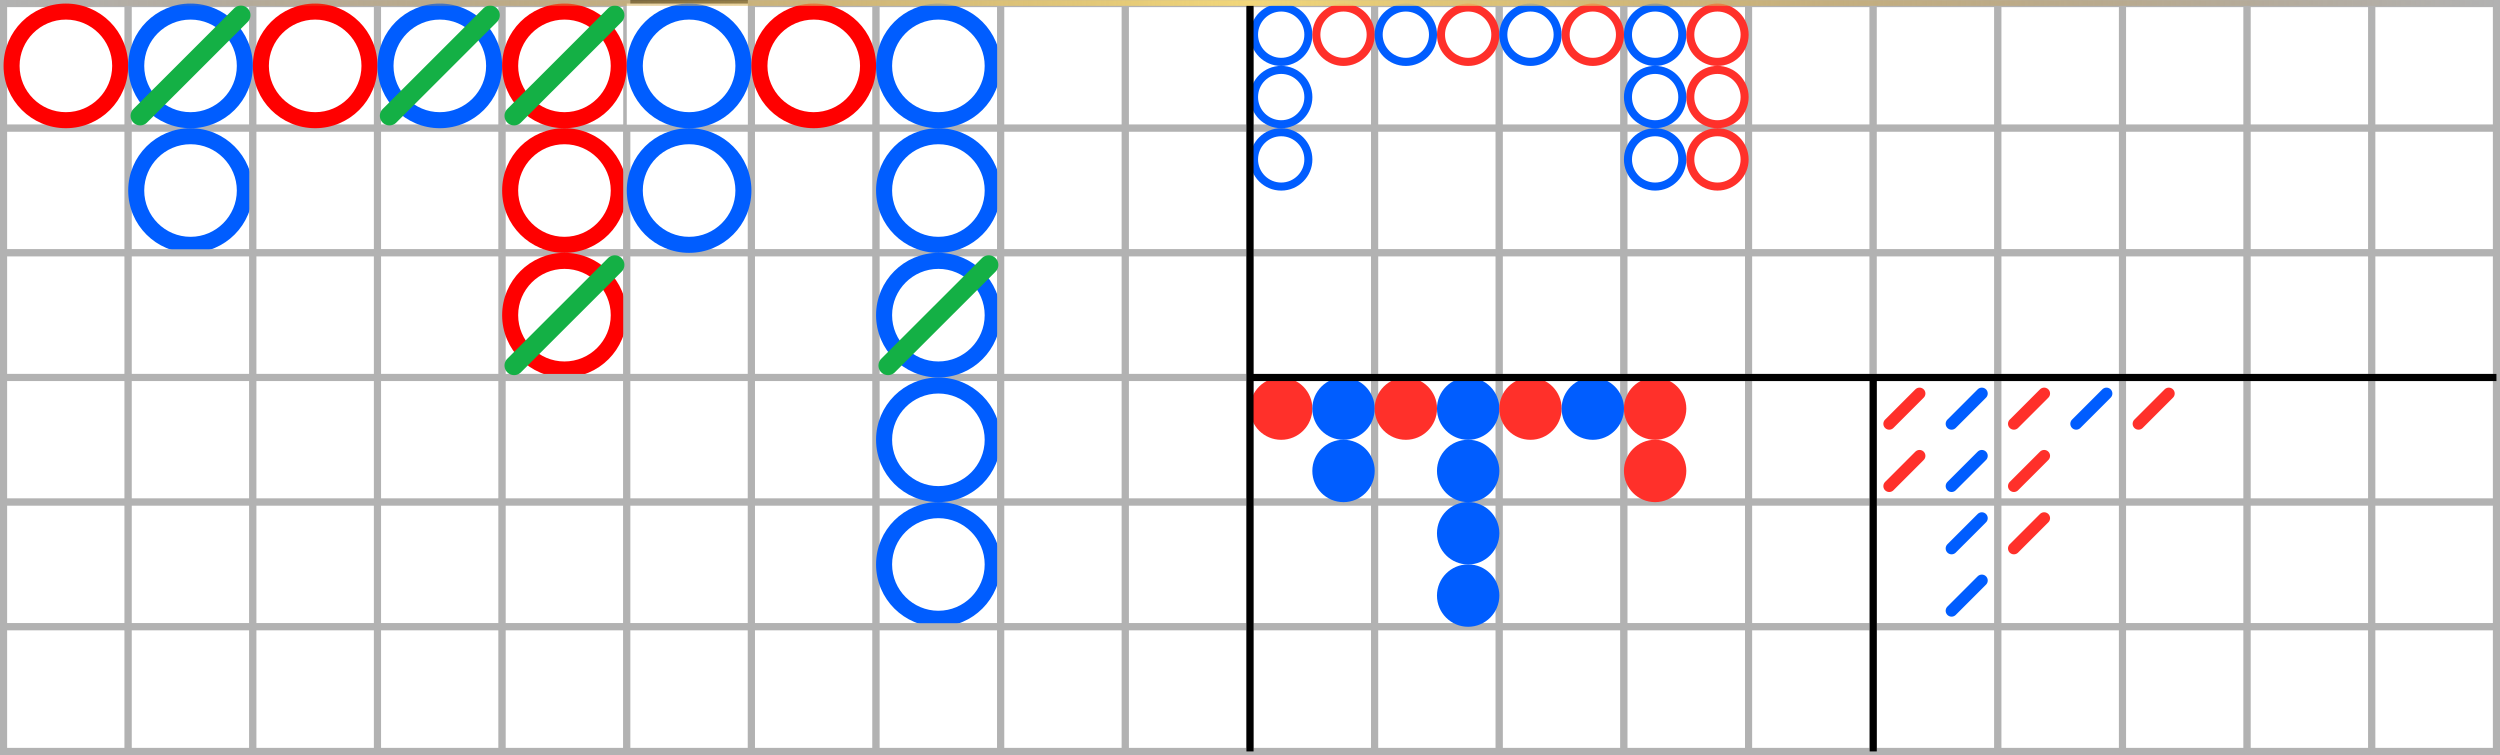 <?xml version="1.0" encoding="utf-8"?>
<!-- Generator: Adobe Illustrator 25.2.3, SVG Export Plug-In . SVG Version: 6.00 Build 0)  -->
<svg version="1.1" xmlns="http://www.w3.org/2000/svg" xmlns:xlink="http://www.w3.org/1999/xlink" x="0px" y="0px"
	 viewBox="0 0 351 106" style="enable-background:new 0 0 351 106;" xml:space="preserve">
<rect x="0" y="0" width="351" height="106" fill="#333333" stroke="none"/>
<style type="text/css">
	.st0{fill:#FFFFFF;stroke:#000000;stroke-miterlimit:10;}
	.st1{fill:#FF0000;}
	.st2{fill:#FFFFFF;stroke:#B2B2B2;stroke-miterlimit:10;}
	.st3{fill:#FFFFFF;}
	.st4{fill:#005DFF;}
	.st5{fill:#FF302A;}
	.st6{fill:#008ED6;}
	.st7{fill:none;stroke:#FF0000;stroke-width:2;stroke-miterlimit:10;}
	.st8{fill:none;stroke:#14B045;stroke-width:2.7;stroke-linecap:round;stroke-linejoin:round;stroke-miterlimit:10;}
	.st9{fill:none;stroke:#000000;stroke-miterlimit:10;}
	.st10{fill:none;stroke:#FF302A;stroke-width:1.656;stroke-linecap:round;stroke-miterlimit:10;}
	.st11{fill:none;stroke:#005DFF;stroke-width:1.656;stroke-linecap:round;stroke-linejoin:round;stroke-miterlimit:10;}
	.st12{fill:none;stroke:#005DFF;stroke-width:1.656;stroke-linecap:round;stroke-miterlimit:10;}
	.st13{fill:none;stroke:url(#SVGID_1_);stroke-width:0.803;stroke-miterlimit:10;}
	.st14{fill:none;stroke:url(#SVGID_2_);stroke-width:0.803;stroke-miterlimit:10;}
	.st15{fill:none;stroke:url(#SVGID_3_);stroke-width:0.803;stroke-miterlimit:10;}
	.st16{fill:none;stroke:url(#SVGID_4_);stroke-width:0.803;stroke-miterlimit:10;}
	.st17{fill:none;stroke:url(#SVGID_5_);stroke-width:0.803;stroke-miterlimit:10;}
	.st18{fill:none;stroke:url(#SVGID_6_);stroke-width:0.803;stroke-miterlimit:10;}
	.st19{fill:none;stroke:url(#SVGID_7_);stroke-width:0.803;stroke-miterlimit:10;}
	.st20{fill:none;stroke:url(#SVGID_8_);stroke-width:0.803;stroke-miterlimit:10;}
	.st21{display:none;}
	.st22{display:inline;}
</style>
<g id="圖層_1">
	<g>
		<g>
			<rect x="0.5" y="0.5" class="st2" width="17.5" height="17.5"/>
			<rect x="0.5" y="18" class="st2" width="17.5" height="17.5"/>
			<rect x="0.5" y="35.5" class="st2" width="17.5" height="17.5"/>
			<rect x="0.5" y="53" class="st2" width="17.5" height="17.5"/>
			<rect x="0.5" y="70.5" class="st2" width="17.5" height="17.5"/>
			<rect x="0.5" y="88" class="st2" width="17.5" height="17.5"/>
			<rect x="18" y="0.5" class="st2" width="17.5" height="17.5"/>
			<rect x="18" y="18" class="st2" width="17.5" height="17.5"/>
			<g>
				<path class="st3" d="M26.75,34.38c-4.2,0-7.63-3.42-7.63-7.63s3.42-7.63,7.62-7.63s7.62,3.42,7.62,7.62S30.95,34.38,26.75,34.38
					z"/>
				<path class="st4" d="M26.75,20.25c3.58,0,6.5,2.92,6.5,6.5s-2.92,6.5-6.5,6.5s-6.5-2.92-6.5-6.5
					C20.25,23.17,23.17,20.25,26.75,20.25 M26.75,18C21.92,18,18,21.92,18,26.75v0c0,4.83,3.92,8.75,8.75,8.75
					c4.83,0,8.75-3.92,8.75-8.75v0C35.5,21.92,31.58,18,26.75,18L26.75,18z"/>
			</g>
			<rect x="18" y="35.5" class="st2" width="17.5" height="17.5"/>
			<rect x="18" y="53" class="st2" width="17.5" height="17.5"/>
			<rect x="18" y="70.5" class="st2" width="17.5" height="17.5"/>
			<rect x="18" y="88" class="st2" width="17.5" height="17.5"/>
			<rect x="35.5" y="0.5" class="st2" width="17.5" height="17.5"/>
			<rect x="35.5" y="18" class="st2" width="17.5" height="17.5"/>
			<rect x="35.5" y="35.5" class="st2" width="17.5" height="17.5"/>
			<rect x="35.5" y="53" class="st2" width="17.5" height="17.5"/>
			<rect x="35.5" y="70.5" class="st2" width="17.5" height="17.5"/>
			<rect x="35.5" y="88" class="st2" width="17.5" height="17.5"/>
			<rect x="53" y="0.5" class="st2" width="17.5" height="17.5"/>
			<rect x="53" y="18" class="st2" width="17.5" height="17.5"/>
			<rect x="53" y="35.5" class="st2" width="17.5" height="17.5"/>
			<rect x="53" y="53" class="st2" width="17.5" height="17.5"/>
			<rect x="53" y="70.5" class="st2" width="17.5" height="17.5"/>
			<rect x="53" y="88" class="st2" width="17.5" height="17.5"/>
			<rect x="70.5" y="0.5" class="st2" width="17.5" height="17.5"/>
			<rect x="70.5" y="18" class="st2" width="17.5" height="17.5"/>
			<rect x="70.5" y="35.5" class="st2" width="17.5" height="17.5"/>
			<g>
				<path class="st3" d="M79.25,34.38c-4.2,0-7.62-3.42-7.62-7.63s3.42-7.63,7.62-7.63s7.62,3.42,7.62,7.62S83.45,34.38,79.25,34.38
					z"/>
				<path class="st1" d="M79.25,20.25c3.58,0,6.5,2.92,6.5,6.5s-2.92,6.5-6.5,6.5c-3.58,0-6.5-2.92-6.5-6.5
					C72.75,23.17,75.67,20.25,79.25,20.25 M79.25,18L79.25,18c-4.83,0-8.75,3.92-8.75,8.75v0c0,4.83,3.92,8.75,8.75,8.75h0
					c4.83,0,8.75-3.92,8.75-8.75v0C88,21.92,84.08,18,79.25,18L79.25,18z"/>
			</g>
			<g>
				<circle class="st3" cx="79.25" cy="44.25" r="7.62"/>
				<path class="st1" d="M79.25,37.75c3.58,0,6.5,2.92,6.5,6.5c0,3.58-2.92,6.5-6.5,6.5c-3.58,0-6.5-2.92-6.5-6.5
					C72.75,40.67,75.67,37.75,79.25,37.75 M79.25,35.5L79.25,35.5c-4.83,0-8.75,3.92-8.75,8.75l0,0c0,4.83,3.92,8.75,8.75,8.75h0
					c4.83,0,8.75-3.92,8.75-8.75l0,0C88,39.42,84.08,35.5,79.25,35.5L79.25,35.5z"/>
			</g>
			<rect x="70.5" y="53" class="st2" width="17.5" height="17.5"/>
			<rect x="70.5" y="70.5" class="st2" width="17.5" height="17.5"/>
			<rect x="70.5" y="88" class="st2" width="17.5" height="17.5"/>
			<g>
				<rect x="88" y="0.5" class="st3" width="17.5" height="17.5"/>
			</g>
			<rect x="88" y="18" class="st2" width="17.5" height="17.5"/>
			<rect x="88" y="35.5" class="st2" width="17.5" height="17.5"/>
			<rect x="88" y="53" class="st2" width="17.5" height="17.5"/>
			<rect x="88" y="70.5" class="st2" width="17.5" height="17.5"/>
			<rect x="88" y="88" class="st2" width="17.5" height="17.5"/>
			<rect x="105.5" y="0.5" class="st2" width="17.5" height="17.5"/>
			<rect x="105.5" y="18" class="st2" width="17.5" height="17.5"/>
			<rect x="105.5" y="35.5" class="st2" width="17.5" height="17.5"/>
			<rect x="105.5" y="53" class="st2" width="17.5" height="17.5"/>
			<rect x="105.5" y="70.5" class="st2" width="17.5" height="17.5"/>
			<rect x="105.5" y="88" class="st2" width="17.5" height="17.5"/>
			<rect x="123" y="0.5" class="st2" width="17.5" height="17.5"/>
			<rect x="123" y="18" class="st2" width="17.5" height="17.5"/>
			<rect x="123" y="35.5" class="st2" width="17.5" height="17.5"/>
			<rect x="123" y="53" class="st2" width="17.5" height="17.5"/>
			<rect x="123" y="70.5" class="st2" width="17.5" height="17.5"/>
			<g>
				<circle class="st3" cx="131.75" cy="9.25" r="7.62"/>
				<path class="st4" d="M131.75,2.75c3.58,0,6.5,2.92,6.5,6.5c0,3.58-2.92,6.5-6.5,6.5c-3.58,0-6.5-2.92-6.5-6.5
					S128.17,2.75,131.75,2.75 M131.75,0.5c-4.83,0-8.75,3.92-8.75,8.75l0,0c0,4.83,3.92,8.75,8.75,8.75c4.83,0,8.75-3.92,8.75-8.75
					l0,0C140.5,4.42,136.58,0.5,131.75,0.5L131.75,0.5z"/>
			</g>
			<g>
				<path class="st3" d="M131.75,34.38c-4.2,0-7.62-3.42-7.62-7.63s3.42-7.63,7.62-7.63c4.2,0,7.62,3.42,7.62,7.62
					S135.95,34.38,131.75,34.38z"/>
				<path class="st4" d="M131.75,20.25c3.58,0,6.5,2.92,6.5,6.5s-2.92,6.5-6.5,6.5c-3.58,0-6.5-2.92-6.5-6.5
					C125.25,23.17,128.17,20.25,131.75,20.25 M131.75,18c-4.83,0-8.75,3.92-8.75,8.75v0c0,4.83,3.92,8.75,8.75,8.75
					c4.83,0,8.75-3.92,8.75-8.75v0C140.5,21.92,136.58,18,131.75,18L131.75,18z"/>
			</g>
			<g>
				<circle class="st3" cx="131.75" cy="44.25" r="7.62"/>
				<path class="st4" d="M131.75,37.75c3.58,0,6.5,2.92,6.5,6.5c0,3.58-2.92,6.5-6.5,6.5c-3.58,0-6.5-2.92-6.5-6.5
					C125.25,40.67,128.17,37.75,131.75,37.75 M131.75,35.5c-4.83,0-8.75,3.92-8.75,8.75l0,0c0,4.83,3.92,8.75,8.75,8.75
					c4.83,0,8.75-3.92,8.75-8.75l0,0C140.5,39.42,136.58,35.5,131.75,35.5L131.75,35.5z"/>
			</g>
			<g>
				<circle class="st3" cx="131.75" cy="61.75" r="7.62"/>
				<path class="st4" d="M131.75,55.25c3.58,0,6.5,2.92,6.5,6.5s-2.92,6.5-6.5,6.5c-3.58,0-6.5-2.92-6.5-6.5
					C125.25,58.17,128.17,55.25,131.75,55.25 M131.75,53c-4.83,0-8.75,3.92-8.75,8.75v0c0,4.83,3.92,8.75,8.75,8.75
					c4.83,0,8.75-3.92,8.75-8.75v0C140.5,56.92,136.58,53,131.75,53L131.75,53z"/>
			</g>
			<g>
				<circle class="st3" cx="131.75" cy="79.25" r="7.62"/>
				<path class="st4" d="M131.75,72.75c3.58,0,6.5,2.92,6.5,6.5s-2.92,6.5-6.5,6.5c-3.58,0-6.5-2.92-6.5-6.5
					S128.17,72.75,131.75,72.75 M131.75,70.5c-4.83,0-8.75,3.92-8.75,8.75l0,0c0,4.83,3.92,8.75,8.75,8.75
					c4.83,0,8.75-3.92,8.75-8.75l0,0C140.5,74.42,136.58,70.5,131.75,70.5L131.75,70.5z"/>
			</g>
			<rect x="123" y="88" class="st2" width="17.5" height="17.5"/>
			<rect x="140.5" y="0.5" class="st2" width="17.5" height="17.5"/>
			<rect x="140.5" y="18" class="st2" width="17.5" height="17.5"/>
			<rect x="140.5" y="35.5" class="st2" width="17.5" height="17.5"/>
			<rect x="140.5" y="53" class="st2" width="17.5" height="17.5"/>
			<rect x="140.5" y="70.5" class="st2" width="17.5" height="17.5"/>
			<rect x="140.5" y="88" class="st2" width="17.5" height="17.5"/>
			<rect x="158" y="0.5" class="st2" width="17.5" height="17.5"/>
			<rect x="158" y="18" class="st2" width="17.5" height="17.5"/>
			<rect x="158" y="35.5" class="st2" width="17.5" height="17.5"/>
			<rect x="158" y="53" class="st2" width="17.5" height="17.5"/>
			<rect x="158" y="70.5" class="st2" width="17.5" height="17.5"/>
			<rect x="158" y="88" class="st2" width="17.5" height="17.5"/>
			<rect x="175.5" y="0.5" class="st2" width="17.5" height="17.5"/>
			<rect x="175.5" y="18" class="st2" width="17.5" height="17.5"/>
			<rect x="175.5" y="35.5" class="st2" width="17.5" height="17.5"/>
			<rect x="175.5" y="53" class="st2" width="17.5" height="17.5"/>
			<rect x="175.5" y="70.5" class="st2" width="17.5" height="17.5"/>
			<rect x="175.5" y="88" class="st2" width="17.5" height="17.5"/>
			<rect x="193" y="0.5" class="st2" width="17.5" height="17.5"/>
			<rect x="193" y="18" class="st2" width="17.5" height="17.5"/>
			<rect x="193" y="35.5" class="st2" width="17.5" height="17.5"/>
			<rect x="193" y="53" class="st2" width="17.5" height="17.5"/>
			<rect x="193" y="70.5" class="st2" width="17.5" height="17.5"/>
			<rect x="193" y="88" class="st2" width="17.5" height="17.5"/>
			<rect x="210.5" y="0.5" class="st2" width="17.5" height="17.5"/>
			<rect x="210.5" y="18" class="st2" width="17.5" height="17.5"/>
			<rect x="210.5" y="35.5" class="st2" width="17.5" height="17.5"/>
			<rect x="210.5" y="53" class="st2" width="17.5" height="17.5"/>
			<rect x="210.5" y="70.5" class="st2" width="17.5" height="17.5"/>
			<rect x="210.5" y="88" class="st2" width="17.5" height="17.5"/>
			<rect x="228" y="0.5" class="st2" width="17.5" height="17.5"/>
			<rect x="228" y="18" class="st2" width="17.5" height="17.5"/>
			<rect x="228" y="35.5" class="st2" width="17.5" height="17.5"/>
			<rect x="228" y="53" class="st2" width="17.5" height="17.5"/>
			<rect x="228" y="70.5" class="st2" width="17.5" height="17.5"/>
			<rect x="228" y="88" class="st2" width="17.5" height="17.5"/>
			<rect x="245.5" y="0.5" class="st2" width="17.5" height="17.5"/>
			<rect x="245.5" y="18" class="st2" width="17.5" height="17.5"/>
			<rect x="245.5" y="35.5" class="st2" width="17.5" height="17.5"/>
			<rect x="245.5" y="53" class="st2" width="17.5" height="17.5"/>
			<rect x="245.5" y="70.5" class="st2" width="17.5" height="17.5"/>
			<rect x="245.5" y="88" class="st2" width="17.5" height="17.5"/>
			<g>
				<rect x="263" y="0.5" class="st2" width="17.5" height="17.5"/>
				<rect x="263" y="18" class="st2" width="17.5" height="17.5"/>
				<rect x="263" y="35.5" class="st2" width="17.5" height="17.5"/>
				<rect x="263" y="53" class="st2" width="17.5" height="17.5"/>
				<rect x="263" y="70.5" class="st2" width="17.5" height="17.5"/>
				<rect x="263" y="88" class="st2" width="17.5" height="17.5"/>
			</g>
			<g>
				<rect x="280.5" y="0.5" class="st2" width="17.5" height="17.5"/>
				<rect x="280.5" y="18" class="st2" width="17.5" height="17.5"/>
				<rect x="280.5" y="35.5" class="st2" width="17.5" height="17.5"/>
				<rect x="280.5" y="53" class="st2" width="17.5" height="17.5"/>
				<rect x="280.5" y="70.5" class="st2" width="17.5" height="17.5"/>
				<rect x="280.5" y="88" class="st2" width="17.5" height="17.5"/>
			</g>
			<g>
				<rect x="298" y="0.5" class="st2" width="17.5" height="17.5"/>
				<rect x="298" y="18" class="st2" width="17.5" height="17.5"/>
				<rect x="298" y="35.5" class="st2" width="17.5" height="17.5"/>
				<rect x="298" y="53" class="st2" width="17.5" height="17.5"/>
				<rect x="298" y="70.5" class="st2" width="17.5" height="17.5"/>
				<rect x="298" y="88" class="st2" width="17.5" height="17.5"/>
			</g>
			<g>
				<rect x="315.5" y="0.5" class="st2" width="17.5" height="17.5"/>
				<rect x="315.5" y="18" class="st2" width="17.5" height="17.5"/>
				<rect x="315.5" y="35.5" class="st2" width="17.5" height="17.5"/>
				<rect x="315.5" y="53" class="st2" width="17.5" height="17.5"/>
				<rect x="315.5" y="70.5" class="st2" width="17.5" height="17.5"/>
				<rect x="315.5" y="88" class="st2" width="17.5" height="17.5"/>
			</g>
			<g>
				<rect x="333" y="0.5" class="st2" width="17.5" height="17.5"/>
				<rect x="333" y="18" class="st2" width="17.5" height="17.5"/>
				<rect x="333" y="35.5" class="st2" width="17.5" height="17.5"/>
				<rect x="333" y="53" class="st2" width="17.5" height="17.5"/>
				<rect x="333" y="70.5" class="st2" width="17.5" height="17.5"/>
				<rect x="333" y="88" class="st2" width="17.5" height="17.5"/>
			</g>
		</g>
		<g>
			<circle class="st3" cx="9.25" cy="9.25" r="7.62"/>
			<g>
				<path class="st1" d="M9.25,2.75c3.58,0,6.5,2.92,6.5,6.5s-2.92,6.5-6.5,6.5c-3.58,0-6.5-2.92-6.5-6.5S5.67,2.75,9.25,2.75
					 M9.25,0.5L9.25,0.5C4.42,0.5,0.5,4.42,0.5,9.25S4.42,18,9.25,18h0C14.08,18,18,14.08,18,9.25S14.08,0.5,9.25,0.5L9.25,0.5z"/>
			</g>
		</g>
		<g>
			<circle class="st3" cx="26.75" cy="9.25" r="7.62"/>
			<path class="st4" d="M26.75,2.75c3.58,0,6.5,2.92,6.5,6.5s-2.92,6.5-6.5,6.5s-6.5-2.92-6.5-6.5S23.17,2.75,26.75,2.75 M26.75,0.5
				C21.92,0.5,18,4.42,18,9.25S21.92,18,26.75,18c4.83,0,8.75-3.92,8.75-8.75S31.58,0.5,26.75,0.5L26.75,0.5z"/>
		</g>
		<g>
			<path class="st3" d="M44.25,16.87c-4.2,0-7.62-3.42-7.62-7.62s3.42-7.62,7.62-7.62s7.63,3.42,7.63,7.62S48.45,16.87,44.25,16.87z
				"/>
			<g>
				<path class="st1" d="M44.25,2.75c3.58,0,6.5,2.92,6.5,6.5s-2.92,6.5-6.5,6.5s-6.5-2.92-6.5-6.5S40.67,2.75,44.25,2.75
					 M44.25,0.5c-4.83,0-8.75,3.92-8.75,8.75S39.42,18,44.25,18C49.08,18,53,14.08,53,9.25S49.08,0.5,44.25,0.5L44.25,0.5z"/>
			</g>
		</g>
		<g>
			<circle class="st3" cx="61.75" cy="9.25" r="7.62"/>
			<path class="st4" d="M61.75,2.75c3.58,0,6.5,2.92,6.5,6.5s-2.92,6.5-6.5,6.5s-6.5-2.92-6.5-6.5S58.17,2.75,61.75,2.75 M61.75,0.5
				C56.92,0.5,53,4.42,53,9.25S56.92,18,61.75,18c4.83,0,8.75-3.92,8.75-8.75S66.58,0.5,61.75,0.5L61.75,0.5z"/>
		</g>
		<g>
			<circle class="st3" cx="79.25" cy="9.25" r="7.62"/>
			<g>
				<path class="st1" d="M79.25,2.75c3.58,0,6.5,2.92,6.5,6.5s-2.92,6.5-6.5,6.5c-3.58,0-6.5-2.92-6.5-6.5S75.67,2.75,79.25,2.75
					 M79.25,0.5L79.25,0.5c-4.83,0-8.75,3.92-8.75,8.75S74.42,18,79.25,18h0C84.08,18,88,14.08,88,9.25S84.08,0.5,79.25,0.5
					L79.25,0.5z"/>
			</g>
		</g>
		<g>
			<circle class="st3" cx="96.75" cy="9.25" r="7.62"/>
			<path class="st4" d="M96.75,2.75c3.58,0,6.5,2.92,6.5,6.5s-2.92,6.5-6.5,6.5c-3.58,0-6.5-2.92-6.5-6.5S93.17,2.75,96.75,2.75
				 M96.75,0.5C91.92,0.5,88,4.42,88,9.25S91.92,18,96.75,18s8.75-3.92,8.75-8.75S101.58,0.5,96.75,0.5L96.75,0.5z"/>
		</g>
		<g>
			<circle class="st3" cx="114.25" cy="9.25" r="7.62"/>
			<g>
				<path class="st1" d="M114.25,2.75c3.58,0,6.5,2.92,6.5,6.5s-2.92,6.5-6.5,6.5c-3.58,0-6.5-2.92-6.5-6.5S110.67,2.75,114.25,2.75
					 M114.25,0.5c-4.83,0-8.75,3.92-8.75,8.75s3.92,8.75,8.75,8.75S123,14.08,123,9.25S119.08,0.5,114.25,0.5L114.25,0.5z"/>
			</g>
		</g>
		<g>
			<path class="st3" d="M96.75,34.38c-4.2,0-7.62-3.42-7.62-7.63s3.42-7.62,7.62-7.62s7.62,3.42,7.62,7.62S100.95,34.38,96.75,34.38
				z"/>
			<path class="st4" d="M96.75,20.25c3.58,0,6.5,2.92,6.5,6.5c0,3.58-2.92,6.5-6.5,6.5c-3.58,0-6.5-2.92-6.5-6.5
				C90.25,23.17,93.17,20.25,96.75,20.25 M96.75,18C91.92,18,88,21.92,88,26.75s3.92,8.75,8.75,8.75s8.75-3.92,8.75-8.75
				S101.58,18,96.75,18L96.75,18z"/>
		</g>
		<g>
			<g>
				<path class="st3" d="M179.88,8.69c-2.1,0-3.81-1.71-3.81-3.81c0-2.1,1.71-3.81,3.81-3.81c2.1,0,3.81,1.71,3.81,3.81
					C183.69,6.98,181.98,8.69,179.88,8.69z"/>
				<g>
					<path class="st4" d="M179.88,1.62c1.79,0,3.25,1.46,3.25,3.25c0,1.79-1.46,3.25-3.25,3.25c-1.79,0-3.25-1.46-3.25-3.25
						C176.63,3.08,178.08,1.62,179.88,1.62 M179.88,0.5c-2.42,0-4.38,1.96-4.38,4.38s1.96,4.38,4.38,4.38s4.38-1.96,4.38-4.38
						S182.29,0.5,179.88,0.5L179.88,0.5z"/>
				</g>
			</g>
			<g>
				<path class="st3" d="M188.63,8.69c-2.1,0-3.81-1.71-3.81-3.81c0-2.1,1.71-3.81,3.81-3.81c2.1,0,3.81,1.71,3.81,3.81
					C192.44,6.98,190.73,8.69,188.63,8.69z"/>
				<g>
					<path class="st5" d="M188.63,1.62c1.79,0,3.25,1.46,3.25,3.25c0,1.79-1.46,3.25-3.25,3.25c-1.79,0-3.25-1.46-3.25-3.25
						C185.38,3.08,186.83,1.62,188.63,1.62 M188.63,0.5c-2.42,0-4.38,1.96-4.38,4.38s1.96,4.38,4.38,4.38
						c2.42,0,4.38-1.96,4.38-4.38S191.04,0.5,188.63,0.5L188.63,0.5z"/>
				</g>
			</g>
			<g>
				<path class="st3" d="M179.88,17.44c-2.1,0-3.81-1.71-3.81-3.81c0-2.1,1.71-3.81,3.81-3.81c2.1,0,3.81,1.71,3.81,3.81
					C183.69,15.73,181.98,17.44,179.88,17.44z"/>
				<g>
					<path class="st4" d="M179.88,10.38c1.79,0,3.25,1.46,3.25,3.25c0,1.79-1.46,3.25-3.25,3.25c-1.79,0-3.25-1.46-3.25-3.25
						C176.63,11.83,178.08,10.38,179.88,10.38 M179.88,9.25c-2.42,0-4.38,1.96-4.38,4.38s1.96,4.37,4.38,4.37s4.38-1.96,4.38-4.37
						S182.29,9.25,179.88,9.25L179.88,9.25z"/>
				</g>
			</g>
		</g>
		<g>
			<g>
				<path class="st3" d="M179.88,26.19c-2.1,0-3.81-1.71-3.81-3.81c0-2.1,1.71-3.81,3.81-3.81c2.1,0,3.81,1.71,3.81,3.81
					C183.69,24.48,181.98,26.19,179.88,26.19z"/>
				<path class="st4" d="M179.88,19.13c1.79,0,3.25,1.46,3.25,3.25c0,1.79-1.46,3.25-3.25,3.25c-1.79,0-3.25-1.46-3.25-3.25
					C176.63,20.58,178.08,19.13,179.88,19.13 M179.88,18c-2.42,0-4.38,1.96-4.38,4.38c0,2.42,1.96,4.38,4.38,4.38
					s4.38-1.96,4.38-4.38C184.25,19.96,182.29,18,179.88,18L179.88,18z"/>
			</g>
		</g>
		<g>
			<g>
				<path class="st3" d="M197.38,8.69c-2.1,0-3.81-1.71-3.81-3.81c0-2.1,1.71-3.81,3.81-3.81c2.1,0,3.81,1.71,3.81,3.81
					C201.19,6.98,199.48,8.69,197.38,8.69z"/>
				<g>
					<path class="st4" d="M197.38,1.62c1.79,0,3.25,1.46,3.25,3.25c0,1.79-1.46,3.25-3.25,3.25c-1.79,0-3.25-1.46-3.25-3.25
						C194.13,3.08,195.58,1.62,197.38,1.62 M197.38,0.5c-2.42,0-4.38,1.96-4.38,4.38s1.96,4.38,4.38,4.38
						c2.42,0,4.38-1.96,4.38-4.38S199.79,0.5,197.38,0.5L197.38,0.5z"/>
				</g>
			</g>
			<g>
				<path class="st3" d="M206.13,8.69c-2.1,0-3.81-1.71-3.81-3.81c0-2.1,1.71-3.81,3.81-3.81c2.1,0,3.81,1.71,3.81,3.81
					C209.94,6.98,208.23,8.69,206.13,8.69z"/>
				<g>
					<path class="st5" d="M206.13,1.62c1.79,0,3.25,1.46,3.25,3.25c0,1.79-1.46,3.25-3.25,3.25c-1.79,0-3.25-1.46-3.25-3.25
						C202.88,3.08,204.33,1.62,206.13,1.62 M206.13,0.5c-2.42,0-4.38,1.96-4.38,4.38s1.96,4.38,4.38,4.38
						c2.42,0,4.38-1.96,4.38-4.38S208.54,0.5,206.13,0.5L206.13,0.5z"/>
				</g>
			</g>
		</g>
		<g>
			<g>
				<path class="st3" d="M232.38,8.69c-2.1,0-3.81-1.71-3.81-3.81c0-2.1,1.71-3.81,3.81-3.81c2.1,0,3.81,1.71,3.81,3.81
					C236.19,6.98,234.48,8.69,232.38,8.69z"/>
				<g>
					<path class="st4" d="M232.38,1.62c1.79,0,3.25,1.46,3.25,3.25c0,1.79-1.46,3.25-3.25,3.25c-1.79,0-3.25-1.46-3.25-3.25
						C229.13,3.08,230.58,1.62,232.38,1.62 M232.38,0.5c-2.42,0-4.38,1.96-4.38,4.38s1.96,4.38,4.38,4.38
						c2.42,0,4.38-1.96,4.38-4.38S234.79,0.5,232.38,0.5L232.38,0.5z"/>
				</g>
			</g>
			<g>
				<path class="st3" d="M241.13,8.69c-2.1,0-3.81-1.71-3.81-3.81c0-2.1,1.71-3.81,3.81-3.81c2.1,0,3.81,1.71,3.81,3.81
					C244.94,6.98,243.23,8.69,241.13,8.69z"/>
				<g>
					<path class="st5" d="M241.13,1.62c1.79,0,3.25,1.46,3.25,3.25c0,1.79-1.46,3.25-3.25,3.25c-1.79,0-3.25-1.46-3.25-3.25
						C237.88,3.08,239.33,1.62,241.13,1.62 M241.13,0.5c-2.42,0-4.38,1.96-4.38,4.38s1.96,4.38,4.38,4.38s4.38-1.96,4.38-4.38
						S243.54,0.5,241.13,0.5L241.13,0.5z"/>
				</g>
			</g>
		</g>
		<g>
			<g>
				<path class="st3" d="M214.88,8.69c-2.1,0-3.81-1.71-3.81-3.81c0-2.1,1.71-3.81,3.81-3.81c2.1,0,3.81,1.71,3.81,3.81
					C218.69,6.98,216.98,8.69,214.88,8.69z"/>
				<g>
					<path class="st4" d="M214.88,1.62c1.79,0,3.25,1.46,3.25,3.25c0,1.79-1.46,3.25-3.25,3.25c-1.79,0-3.25-1.46-3.25-3.25
						C211.63,3.08,213.08,1.62,214.88,1.62 M214.88,0.5c-2.42,0-4.38,1.96-4.38,4.38s1.96,4.38,4.38,4.38
						c2.42,0,4.38-1.96,4.38-4.38S217.29,0.5,214.88,0.5L214.88,0.5z"/>
				</g>
			</g>
			<g>
				<path class="st3" d="M223.63,8.69c-2.1,0-3.81-1.71-3.81-3.81c0-2.1,1.71-3.81,3.81-3.81c2.1,0,3.81,1.71,3.81,3.81
					C227.44,6.98,225.73,8.69,223.63,8.69z"/>
				<path class="st5" d="M223.63,1.62c1.79,0,3.25,1.46,3.25,3.25c0,1.79-1.46,3.25-3.25,3.25c-1.79,0-3.25-1.46-3.25-3.25
					C220.38,3.08,221.83,1.62,223.63,1.62 M223.63,0.5c-2.42,0-4.38,1.96-4.38,4.38s1.96,4.38,4.38,4.38c2.42,0,4.38-1.96,4.38-4.38
					S226.04,0.5,223.63,0.5L223.63,0.5z"/>
			</g>
			<g>
				<circle class="st3" cx="241.13" cy="13.63" r="3.81"/>
				<path class="st5" d="M241.13,10.38c1.79,0,3.25,1.46,3.25,3.25c0,1.79-1.46,3.25-3.25,3.25c-1.79,0-3.25-1.46-3.25-3.25
					C237.88,11.83,239.33,10.38,241.13,10.38 M241.13,9.25c-2.42,0-4.38,1.96-4.38,4.38s1.96,4.37,4.38,4.37s4.38-1.96,4.38-4.37
					S243.54,9.25,241.13,9.25L241.13,9.25z"/>
			</g>
		</g>
		<g>
			<g>
				<circle class="st3" cx="241.13" cy="22.38" r="3.81"/>
				<path class="st5" d="M241.13,19.13c1.79,0,3.25,1.46,3.25,3.25c0,1.79-1.46,3.25-3.25,3.25c-1.79,0-3.25-1.46-3.25-3.25
					C237.88,20.58,239.33,19.13,241.13,19.13 M241.13,18c-2.42,0-4.38,1.96-4.38,4.38c0,2.42,1.96,4.38,4.38,4.38
					s4.38-1.96,4.38-4.38C245.5,19.96,243.54,18,241.13,18L241.13,18z"/>
			</g>
		</g>
		<g>
			<circle class="st3" cx="232.38" cy="13.63" r="3.81"/>
			<g>
				<path class="st4" d="M232.38,10.38c1.79,0,3.25,1.46,3.25,3.25c0,1.79-1.46,3.25-3.25,3.25c-1.79,0-3.25-1.46-3.25-3.25
					C229.13,11.83,230.58,10.38,232.38,10.38 M232.38,9.25c-2.42,0-4.38,1.96-4.38,4.38s1.96,4.37,4.38,4.37
					c2.42,0,4.38-1.96,4.38-4.37S234.79,9.25,232.38,9.25L232.38,9.25z"/>
			</g>
		</g>
		<g>
			<g>
				<circle class="st3" cx="232.38" cy="22.38" r="3.81"/>
				<path class="st4" d="M232.38,19.13c1.79,0,3.25,1.46,3.25,3.25c0,1.79-1.46,3.25-3.25,3.25c-1.79,0-3.25-1.46-3.25-3.25
					C229.13,20.58,230.58,19.13,232.38,19.13 M232.38,18c-2.42,0-4.38,1.96-4.38,4.38c0,2.42,1.96,4.38,4.38,4.38
					c2.42,0,4.38-1.96,4.38-4.38C236.75,19.96,234.79,18,232.38,18L232.38,18z"/>
			</g>
		</g>
		<g>
			<g>
				<g>
					<path class="st5" d="M179.88,61.75L179.88,61.75c-2.42,0-4.38-1.96-4.38-4.38l0,0c0-2.42,1.96-4.38,4.38-4.38l0,0
						c2.42,0,4.38,1.96,4.38,4.38l0,0C184.25,59.79,182.29,61.75,179.88,61.75z"/>
				</g>
				<g>
					<path class="st4" d="M188.63,61.75L188.63,61.75c-2.42,0-4.38-1.96-4.38-4.38l0,0c0-2.42,1.96-4.38,4.38-4.38l0,0
						c2.42,0,4.38,1.96,4.38,4.38l0,0C193,59.79,191.04,61.75,188.63,61.75z"/>
				</g>
				<g>
					<path class="st4" d="M188.63,70.5L188.63,70.5c-2.42,0-4.38-1.96-4.38-4.38l0,0c0-2.42,1.96-4.38,4.38-4.38l0,0
						c2.42,0,4.38,1.96,4.38,4.38l0,0C193,68.54,191.04,70.5,188.63,70.5z"/>
				</g>
			</g>
			<g>
				<g>
					<path class="st5" d="M197.38,61.75L197.38,61.75c-2.42,0-4.38-1.96-4.38-4.38l0,0c0-2.42,1.96-4.38,4.38-4.38l0,0
						c2.42,0,4.38,1.96,4.38,4.38l0,0C201.75,59.79,199.79,61.75,197.38,61.75z"/>
				</g>
				<g>
					<path class="st4" d="M206.13,61.75L206.13,61.75c-2.42,0-4.38-1.96-4.38-4.38l0,0c0-2.42,1.96-4.38,4.38-4.38l0,0
						c2.42,0,4.38,1.96,4.38,4.38l0,0C210.5,59.79,208.54,61.75,206.13,61.75z"/>
				</g>
			</g>
			<g>
				<g>
					<path class="st5" d="M214.88,61.75L214.88,61.75c-2.42,0-4.38-1.96-4.38-4.38l0,0c0-2.42,1.96-4.38,4.38-4.38l0,0
						c2.42,0,4.38,1.96,4.38,4.38l0,0C219.25,59.79,217.29,61.75,214.88,61.75z"/>
				</g>
				<g>
					<path class="st4" d="M223.63,61.75L223.63,61.75c-2.42,0-4.38-1.96-4.38-4.38l0,0c0-2.42,1.96-4.38,4.38-4.38l0,0
						c2.42,0,4.38,1.96,4.38,4.38l0,0C228,59.79,226.04,61.75,223.63,61.75z"/>
				</g>
				<g>
					<path class="st5" d="M232.38,61.75L232.38,61.75c-2.42,0-4.38-1.96-4.38-4.38l0,0c0-2.42,1.96-4.38,4.38-4.38l0,0
						c2.42,0,4.38,1.96,4.38,4.38l0,0C236.75,59.79,234.79,61.75,232.38,61.75z"/>
				</g>
				<g>
					<path class="st5" d="M232.38,70.5L232.38,70.5c-2.42,0-4.38-1.96-4.38-4.38l0,0c0-2.42,1.96-4.38,4.38-4.38l0,0
						c2.42,0,4.38,1.96,4.38,4.38l0,0C236.75,68.54,234.79,70.5,232.38,70.5z"/>
				</g>
				<g>
					<path class="st4" d="M206.13,70.5L206.13,70.5c-2.42,0-4.38-1.96-4.38-4.38l0,0c0-2.42,1.96-4.38,4.38-4.38l0,0
						c2.42,0,4.38,1.96,4.38,4.38l0,0C210.5,68.54,208.54,70.5,206.13,70.5z"/>
				</g>
			</g>
			<g>
				<g>
					<path class="st4" d="M206.13,79.25L206.13,79.25c-2.42,0-4.38-1.96-4.38-4.38l0,0c0-2.42,1.96-4.38,4.38-4.38l0,0
						c2.42,0,4.38,1.96,4.38,4.38l0,0C210.5,77.29,208.54,79.25,206.13,79.25z"/>
				</g>
				<g>
					<path class="st4" d="M206.13,88L206.13,88c-2.42,0-4.38-1.96-4.38-4.38l0,0c0-2.42,1.96-4.38,4.38-4.38l0,0
						c2.42,0,4.38,1.96,4.38,4.38l0,0C210.5,86.04,208.54,88,206.13,88z"/>
				</g>
			</g>
		</g>
		<line class="st8" x1="33.82" y1="2.13" x2="19.68" y2="16.26"/>
		<line class="st8" x1="68.82" y1="2.13" x2="54.68" y2="16.26"/>
		<line class="st8" x1="86.32" y1="2.13" x2="72.18" y2="16.26"/>
		<line class="st8" x1="86.32" y1="37.19" x2="72.18" y2="51.32"/>
		<line class="st8" x1="138.82" y1="37.19" x2="124.68" y2="51.32"/>
		<line class="st9" x1="175.5" y1="0.5" x2="175.5" y2="105.5"/>
		<line class="st9" x1="263" y1="53" x2="263" y2="105.5"/>
		<line class="st9" x1="350.5" y1="53" x2="175.5" y2="53"/>
		<line class="st12" x1="278.25" y1="55.25" x2="274" y2="59.5"/>
		<line class="st10" x1="269.5" y1="55.25" x2="265.25" y2="59.5"/>
		<line class="st10" x1="269.5" y1="64" x2="265.25" y2="68.25"/>
		<line class="st12" x1="295.75" y1="55.25" x2="291.5" y2="59.5"/>
		<line class="st10" x1="287" y1="55.25" x2="282.75" y2="59.5"/>
		<line class="st10" x1="287" y1="64" x2="282.75" y2="68.25"/>
		<line class="st12" x1="278.25" y1="64" x2="274" y2="68.25"/>
		<line class="st12" x1="278.25" y1="72.75" x2="274" y2="77"/>
		<line class="st10" x1="287" y1="72.75" x2="282.75" y2="77"/>
		<line class="st12" x1="278.25" y1="81.5" x2="274" y2="85.75"/>
		<line class="st10" x1="304.5" y1="55.25" x2="300.25" y2="59.5"/>
		<linearGradient id="SVGID_1_" gradientUnits="userSpaceOnUse" x1="0.5" y1="0.418" x2="350.5" y2="0.418">
			<stop  offset="0" style="stop-color:#B47C24;stop-opacity:0"/>
			<stop  offset="0.5" style="stop-color:#F2D77A"/>
			<stop  offset="1" style="stop-color:#B47C24;stop-opacity:0"/>
		</linearGradient>
		<line class="st13" x1="0.5" y1="0.42" x2="350.5" y2="0.42"/>
	</g>
</g>
<g id="圖層_2" class="st21">
</g>
</svg>
